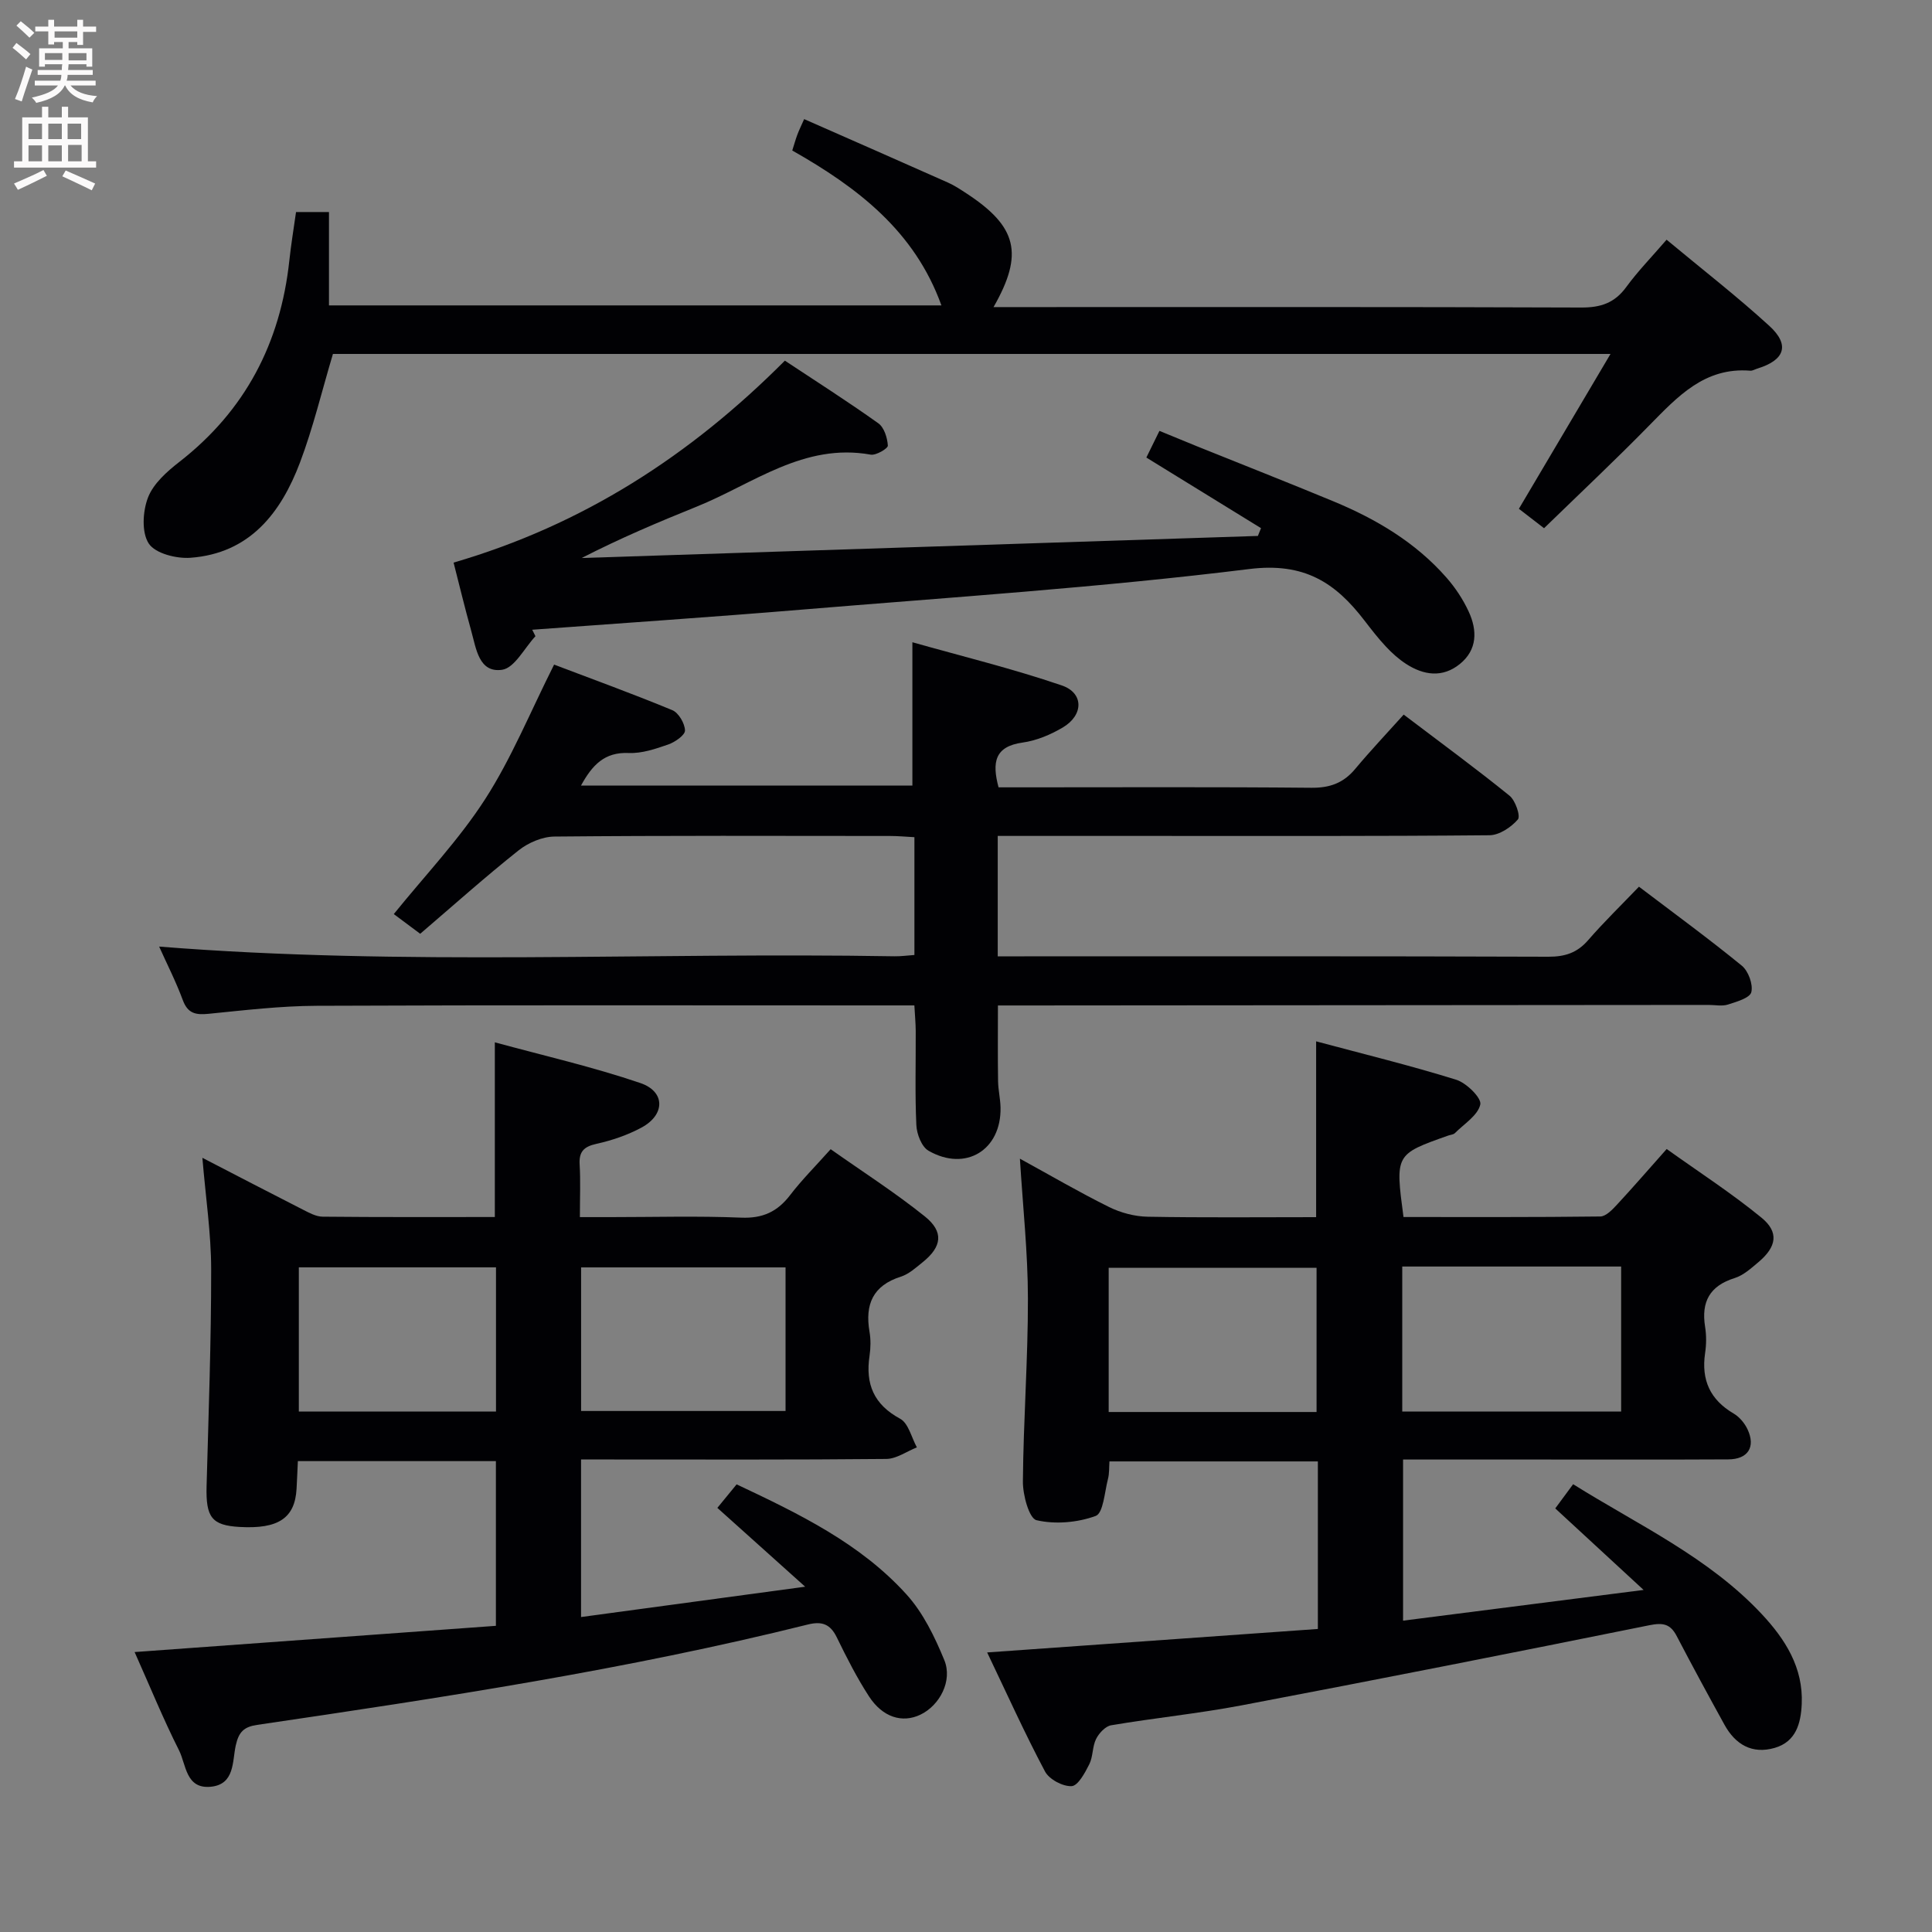 <svg enable-background="new 0 0 400 400" viewBox="0 0 400 400" xmlns="http://www.w3.org/2000/svg"><rect x="0" y="0" width="400" height="400" fill="#808080" stroke="none"/><g fill="#010104"><path d="m272.85 337.26c0-12.02 0-23.16 0-34.69-14.32 0-28.54 0-43.15 0-.09 1.18 0 2.49-.32 3.69-.69 2.68-.96 7.03-2.53 7.6-3.77 1.38-8.38 1.78-12.25.88-1.53-.36-2.85-5.23-2.82-8.03.1-12.63 1.06-25.26 1.04-37.89-.01-9.43-1.04-18.87-1.66-28.93 6.33 3.47 12.3 6.96 18.48 10.02 2.41 1.19 5.29 1.95 7.97 2 11.62.21 23.24.09 34.88.09 0-12.16 0-23.87 0-36.4 9.71 2.6 19.46 4.98 29.01 7.95 2.12.66 5.28 3.79 4.98 5.12-.5 2.26-3.35 4.02-5.26 5.93-.32.32-.92.34-1.39.51-10.98 3.88-10.98 3.88-9.25 16.86 13.52 0 27.13.06 40.73-.11 1.18-.01 2.51-1.41 3.47-2.45 3.28-3.53 6.43-7.18 10.29-11.52 6.61 4.73 13.4 9.12 19.62 14.21 3.68 3.02 3.14 6.03-.61 9.2-1.52 1.28-3.12 2.74-4.94 3.31-5.17 1.62-6.94 4.91-6.12 10.08.29 1.79.27 3.69 0 5.48-.81 5.53 1.03 9.62 5.9 12.48 1.21.71 2.3 2.01 2.9 3.3 1.7 3.65.07 6.18-3.99 6.2-12.99.07-25.99.03-38.98.03-9.31 0-18.63 0-28.36 0v33.36c16.19-2.07 32.24-4.12 49.8-6.36-6.74-6.22-12.41-11.45-18.29-16.88 1.13-1.53 2.29-3.09 3.7-5.01 13.6 8.5 28.08 15.15 39.06 26.9 4.85 5.19 8.61 11.07 8.27 18.61-.18 3.99-1.18 7.8-5.59 9.08-4.66 1.35-8.13-.67-10.4-4.78-3.36-6.09-6.68-12.21-9.9-18.38-1.31-2.51-2.83-2.8-5.62-2.24-28.11 5.68-56.25 11.24-84.43 16.59-8.95 1.7-18.05 2.61-27.04 4.13-1.19.2-2.52 1.64-3.12 2.84-.79 1.59-.61 3.66-1.41 5.24-.89 1.77-2.33 4.45-3.65 4.52-1.83.1-4.64-1.4-5.51-3.03-4.18-7.87-7.85-16.01-11.98-24.65 23.19-1.64 45.66-3.24 68.47-4.86zm17.47-75.04v30.02h45.32c0-10.13 0-20.01 0-30.02-15.16 0-29.94 0-45.32 0zm-17.74 30.12c0-10.3 0-20.19 0-29.86-14.65 0-28.88 0-43.04 0v29.86z"/><path d="m120.3 302.17v32.62c15.16-2.05 29.97-4.06 46.4-6.28-6.75-6.06-12.25-11-18.18-16.32 1.29-1.57 2.59-3.16 3.99-4.87 12.94 6.1 25.6 12.22 35.16 22.78 3.45 3.8 5.86 8.79 7.84 13.61 1.76 4.3-.98 9.4-4.96 11.3-3.73 1.78-7.8.57-10.64-3.8-2.52-3.88-4.63-8.05-6.66-12.21-1.33-2.73-3.05-3.39-5.96-2.67-37.57 9.36-75.8 15.16-114.06 20.79-2.75.41-3.8 1.47-4.42 4.26-.73 3.26-.16 8.08-5.2 8.55-5.16.48-5.06-4.58-6.54-7.53-3.28-6.51-6.04-13.28-9.2-20.36 25.11-1.82 49.86-3.62 74.8-5.43 0-11.9 0-22.83 0-34.1-13.57 0-26.99 0-41 0-.09 1.86-.16 3.79-.27 5.73-.34 6.07-3.77 8.36-11.79 7.9-5.77-.33-7.01-1.99-6.84-8.44.41-14.97.96-29.95.95-44.92-.01-7.43-1.14-14.87-1.82-23.07 7.27 3.76 14.01 7.27 20.77 10.71 1.3.66 2.75 1.47 4.13 1.48 11.81.12 23.62.07 35.65.07 0-11.84 0-23.38 0-36.17 10.02 2.74 20.25 5.07 30.12 8.43 5.22 1.77 5.16 6.58.25 9.22-2.89 1.56-6.12 2.66-9.34 3.37-2.64.59-3.64 1.64-3.47 4.33.2 3.32.05 6.65.05 10.84h6.38c9 0 18.01-.26 26.99.11 4.47.19 7.52-1.22 10.16-4.67 2.41-3.15 5.25-5.98 8.39-9.5 6.62 4.67 13.32 8.96 19.49 13.91 3.99 3.2 3.54 6.28-.42 9.47-1.41 1.14-2.88 2.48-4.54 3.01-5.8 1.84-7.45 5.75-6.49 11.39.28 1.62.25 3.36.01 4.99-.88 5.85.87 10.08 6.34 13.04 1.72.93 2.34 3.89 3.46 5.92-2.11.84-4.22 2.38-6.34 2.4-19.16.19-38.32.11-57.48.11-1.79 0-3.57 0-5.71 0zm42.34-39.77c-14.41 0-28.29 0-42.33 0v29.73h42.33c0-10.08 0-19.69 0-29.73zm-59.95-.01c-13.99 0-27.38 0-40.82 0v29.85h40.82c0-10.09 0-19.84 0-29.85z"/><path d="m32.95 195.98c50.79 4.06 101.55 1.14 152.25 2.01 1.29.02 2.58-.16 4.12-.27 0-8.16 0-16.09 0-24.39-1.83-.1-3.43-.25-5.04-.25-23.16-.02-46.32-.1-69.48.12-2.51.02-5.43 1.27-7.43 2.86-6.9 5.48-13.47 11.36-20.37 17.27-1.99-1.48-3.66-2.73-5.47-4.08 6.5-8.05 13.52-15.41 18.93-23.82 5.44-8.45 9.29-17.94 14.26-27.83 7.95 3.02 16.29 6.04 24.47 9.43 1.31.54 2.59 2.74 2.63 4.2.03.96-2.05 2.41-3.45 2.9-2.64.92-5.49 1.89-8.21 1.77-5-.22-7.54 2.49-9.87 6.74h68.61c0-9.35 0-18.87 0-29.67 10.17 2.88 20.7 5.45 30.93 8.94 4.6 1.57 4.52 6.15.22 8.7-2.53 1.5-5.45 2.73-8.34 3.13-5.78.81-6.35 4.09-4.97 9.27h5.26c19.83 0 39.66-.1 59.49.09 3.84.04 6.65-.98 9.08-3.89 3.19-3.82 6.62-7.44 10.05-11.26 7.99 6.06 15.09 11.26 21.92 16.8 1.21.98 2.31 4.22 1.72 4.91-1.4 1.62-3.84 3.25-5.88 3.27-23.83.22-47.65.14-71.48.14-9.98 0-19.96 0-30.33 0v24.93h5.53c36.16 0 72.32-.05 108.47.08 3.45.01 5.97-.81 8.24-3.43 3.27-3.77 6.86-7.25 10.52-11.07 7.39 5.61 14.5 10.8 21.3 16.36 1.35 1.11 2.36 3.87 1.96 5.48-.3 1.2-3.05 1.99-4.84 2.56-1.21.39-2.64.08-3.98.08-47.15.04-94.31.07-141.46.11-1.8 0-3.61 0-5.7 0 0 5.52-.05 10.6.03 15.68.03 1.82.47 3.63.51 5.45.18 8.8-7.22 13.36-14.91 8.95-1.43-.82-2.44-3.46-2.52-5.32-.3-6.48-.1-12.99-.13-19.49-.01-1.62-.17-3.24-.28-5.28-2.38 0-4.34 0-6.31 0-39.16 0-78.31-.09-117.47.08-7.46.03-14.92.92-22.36 1.66-2.65.26-4.3-.05-5.33-2.86-1.43-3.86-3.32-7.55-4.89-11.06z"/><path d="m319.68 109.36c-2.03-1.57-3.57-2.76-5.21-4.02 6.33-10.7 12.46-21.06 18.97-32.06-89 0-176.9 0-264.51 0-2.29 7.66-4.09 15.25-6.82 22.48-3.96 10.47-10.42 18.81-22.66 19.72-2.91.22-7.28-.88-8.64-2.93-1.52-2.29-1.27-6.69-.17-9.54 1.11-2.88 3.91-5.37 6.48-7.37 13.66-10.63 20.94-24.62 22.78-41.67.35-3.28.89-6.53 1.39-10.07h6.82v19.33h126.8c-5.54-15.39-17.34-24.39-30.88-32.07.38-1.19.67-2.25 1.05-3.27.34-.92.78-1.8 1.41-3.23 10.06 4.43 19.92 8.75 29.75 13.13 1.36.6 2.62 1.44 3.87 2.26 10.45 6.84 11.92 12.47 5.59 23.53h6.18c38.49 0 76.98-.06 115.47.09 4.04.02 6.93-.93 9.34-4.23 2.42-3.31 5.32-6.28 8.36-9.81 7.32 6.09 14.55 11.7 21.27 17.84 4.33 3.96 3.2 7.11-2.51 8.85-.48.15-.97.46-1.43.43-9.47-.77-15.07 5.39-20.94 11.35-6.98 7.13-14.26 13.97-21.76 21.26z"/><path d="m110.86 131.72c-2.28 2.44-4.32 6.57-6.9 6.95-4.81.69-5.37-4.38-6.38-7.99-1.37-4.91-2.56-9.87-3.67-14.2 26.82-7.82 48.99-22.14 68.59-41.81 6.48 4.29 13.03 8.46 19.35 12.97 1.21.86 1.87 3.01 1.97 4.62.04.58-2.44 2.06-3.54 1.87-13.87-2.5-24.38 6.06-36.03 10.76-7.98 3.22-15.9 6.57-23.82 10.64 46.67-1.52 93.33-3.05 140-4.57.22-.54.43-1.07.65-1.61-7.85-4.84-15.71-9.68-23.74-14.62.88-1.79 1.67-3.4 2.71-5.52 2.71 1.11 5.25 2.17 7.8 3.2 9.41 3.79 18.85 7.5 28.21 11.38 8.85 3.67 17 8.49 23.4 15.78 1.84 2.09 3.44 4.51 4.61 7.04 1.81 3.9 1.82 7.93-1.84 10.88-3.58 2.89-7.49 2.32-11.14-.05-1.52-.99-2.91-2.24-4.15-3.57-1.59-1.69-3.02-3.55-4.44-5.39-6.02-7.86-12.47-12.08-23.83-10.67-30.82 3.82-61.86 5.85-92.83 8.42-18.54 1.54-37.1 2.78-55.65 4.15.23.44.45.89.67 1.34z"/></g><path d="m2.6 9.9.8-1c.9.7 1.9 1.4 2.9 2.3l-.9 1.1c-1.1-1-2-1.8-2.8-2.4zm.5 10.6c.9-2.1 1.6-4.3 2.3-6.7.4.2.8.4 1.3.6-.7 2.1-1.5 4.3-2.2 6.6zm.3-15.2.9-.9c1 .8 2 1.6 2.8 2.4l-1 1c-.9-.9-1.8-1.7-2.7-2.5zm12.6-1.2h1.2v1.4h2.7v1.1h-2.7v2.7h-1.2v-.6h-1.8v1.3h4.9v3.8h-1.2v-.5h-3.7c0 .4-.1.9-.1 1.2h5.1v1h-5.2c0 .5-.1.9-.2 1.2h6v1h-5.2c1.1 1.3 2.9 2 5.5 2.2-.4.4-.7.8-.9 1.3-2.9-.5-4.8-1.6-5.7-3.5h-.1c-.8 1.7-2.7 2.9-5.9 3.6-.2-.4-.6-.8-.9-1.1 2.8-.6 4.6-1.4 5.4-2.5h-4.8v-1h5.3c.1-.3.2-.7.2-1.2h-4.9v-1h5c0-.4 0-.8.1-1.2h-3.6v.5h-1.2v-3.8h4.9v-1.3h-1.8v.5h-1.2v-2.7h-2.7v-1h2.7v-1.4h1.2v1.4h4.8zm-6.7 8.3h3.6c0-.4 0-.9 0-1.4h-3.6zm1.9-4.6h4.8v-1.3h-4.7v1.3zm6.7 3.2h-3.7v1.5h3.7z" fill="#fbfafa"/><path d="m8.7 22.1h1.3v2.2h2.8v-2.2h1.3v2.2h4.1v9.1h1.7v1.3h-17v-1.3h1.7v-9.1h4.1zm.3 13.1.7 1.2c-1.8.9-3.8 1.9-6 2.9-.2-.4-.5-.8-.8-1.3 2.3-1 4.4-1.9 6.1-2.8zm-3.1-6.4h2.8v-3.2h-2.8zm0 4.6h2.8v-3.3h-2.8zm4.1-4.6h2.8v-3.2h-2.8zm0 4.6h2.8v-3.3h-2.8zm3.6 1.9c2.1.9 4.1 1.8 6.1 2.7l-.7 1.4c-2.2-1.1-4.2-2-6.1-2.9zm3.2-9.7h-2.8v3.2h2.8zm-2.7 7.8h2.8v-3.4h-2.8z" fill="#fbfafa"/></svg>